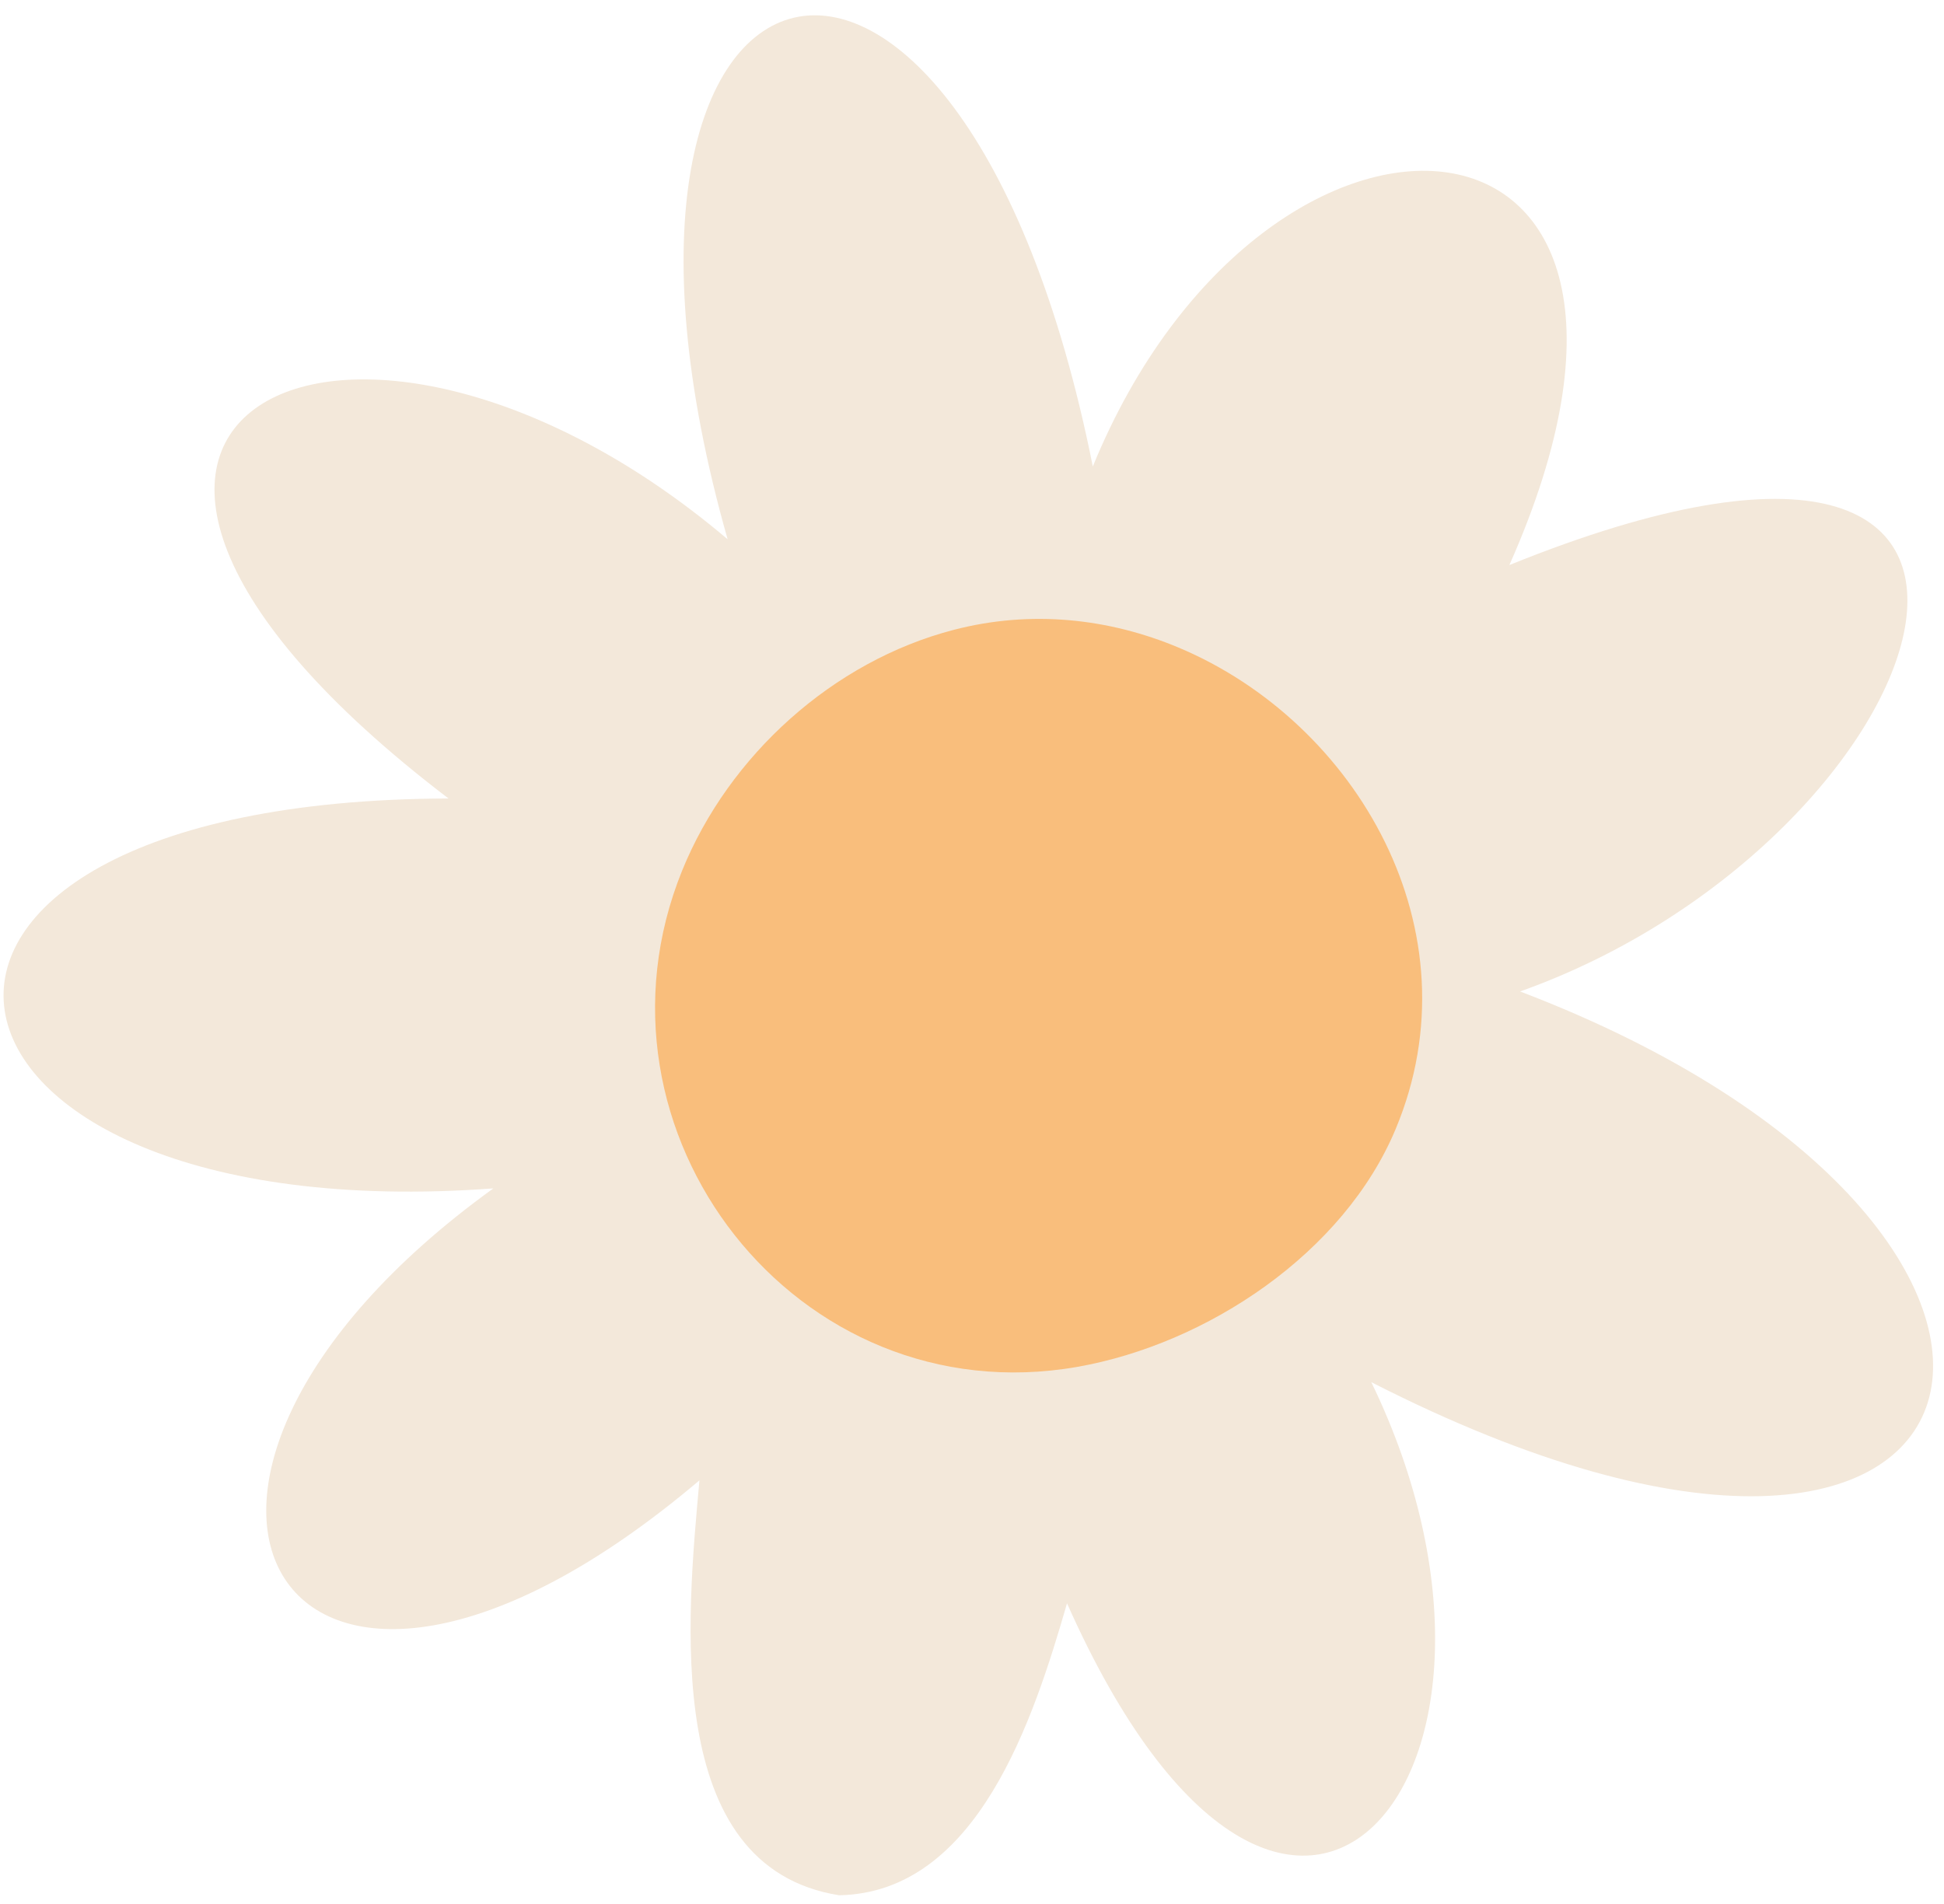 <svg width="98" height="96" viewBox="0 0 98 96" fill="none" xmlns="http://www.w3.org/2000/svg">
<path d="M42.3 95.56C33.34 94.13 34.64 81.54 35.26 74.64C14.34 92.37 3.9 75.06 24.87 59.92C-5.56 62.17 -9.63 40.36 22.61 40.26C-2.64 21.02 17.68 11.08 36.68 27.19C27.71 -4.4 48.37 -10.11 55.09 23.52C63.87 2.08 87.06 3.79 76.09 28.49C107.14 15.92 98.02 42.38 76.63 49.99C108.34 62.08 102.23 86.58 69.13 69.69C78.69 89.42 64.95 105.95 53.79 80.84C52.1 86.69 49.27 95.43 42.3 95.56Z" fill="#F3E8DA"/>
<path d="M59.41 32.65C55.91 31.18 51.98 30.74 48.07 31.76C42 33.34 36.75 38.08 34.39 43.89C29.04 57.08 40.16 71.39 54.3 68.92C60.85 67.77 67.75 63.18 70.36 56.92C74.53 46.93 68.38 36.41 59.41 32.65Z" fill="#F9BE7C"/>
</svg>
